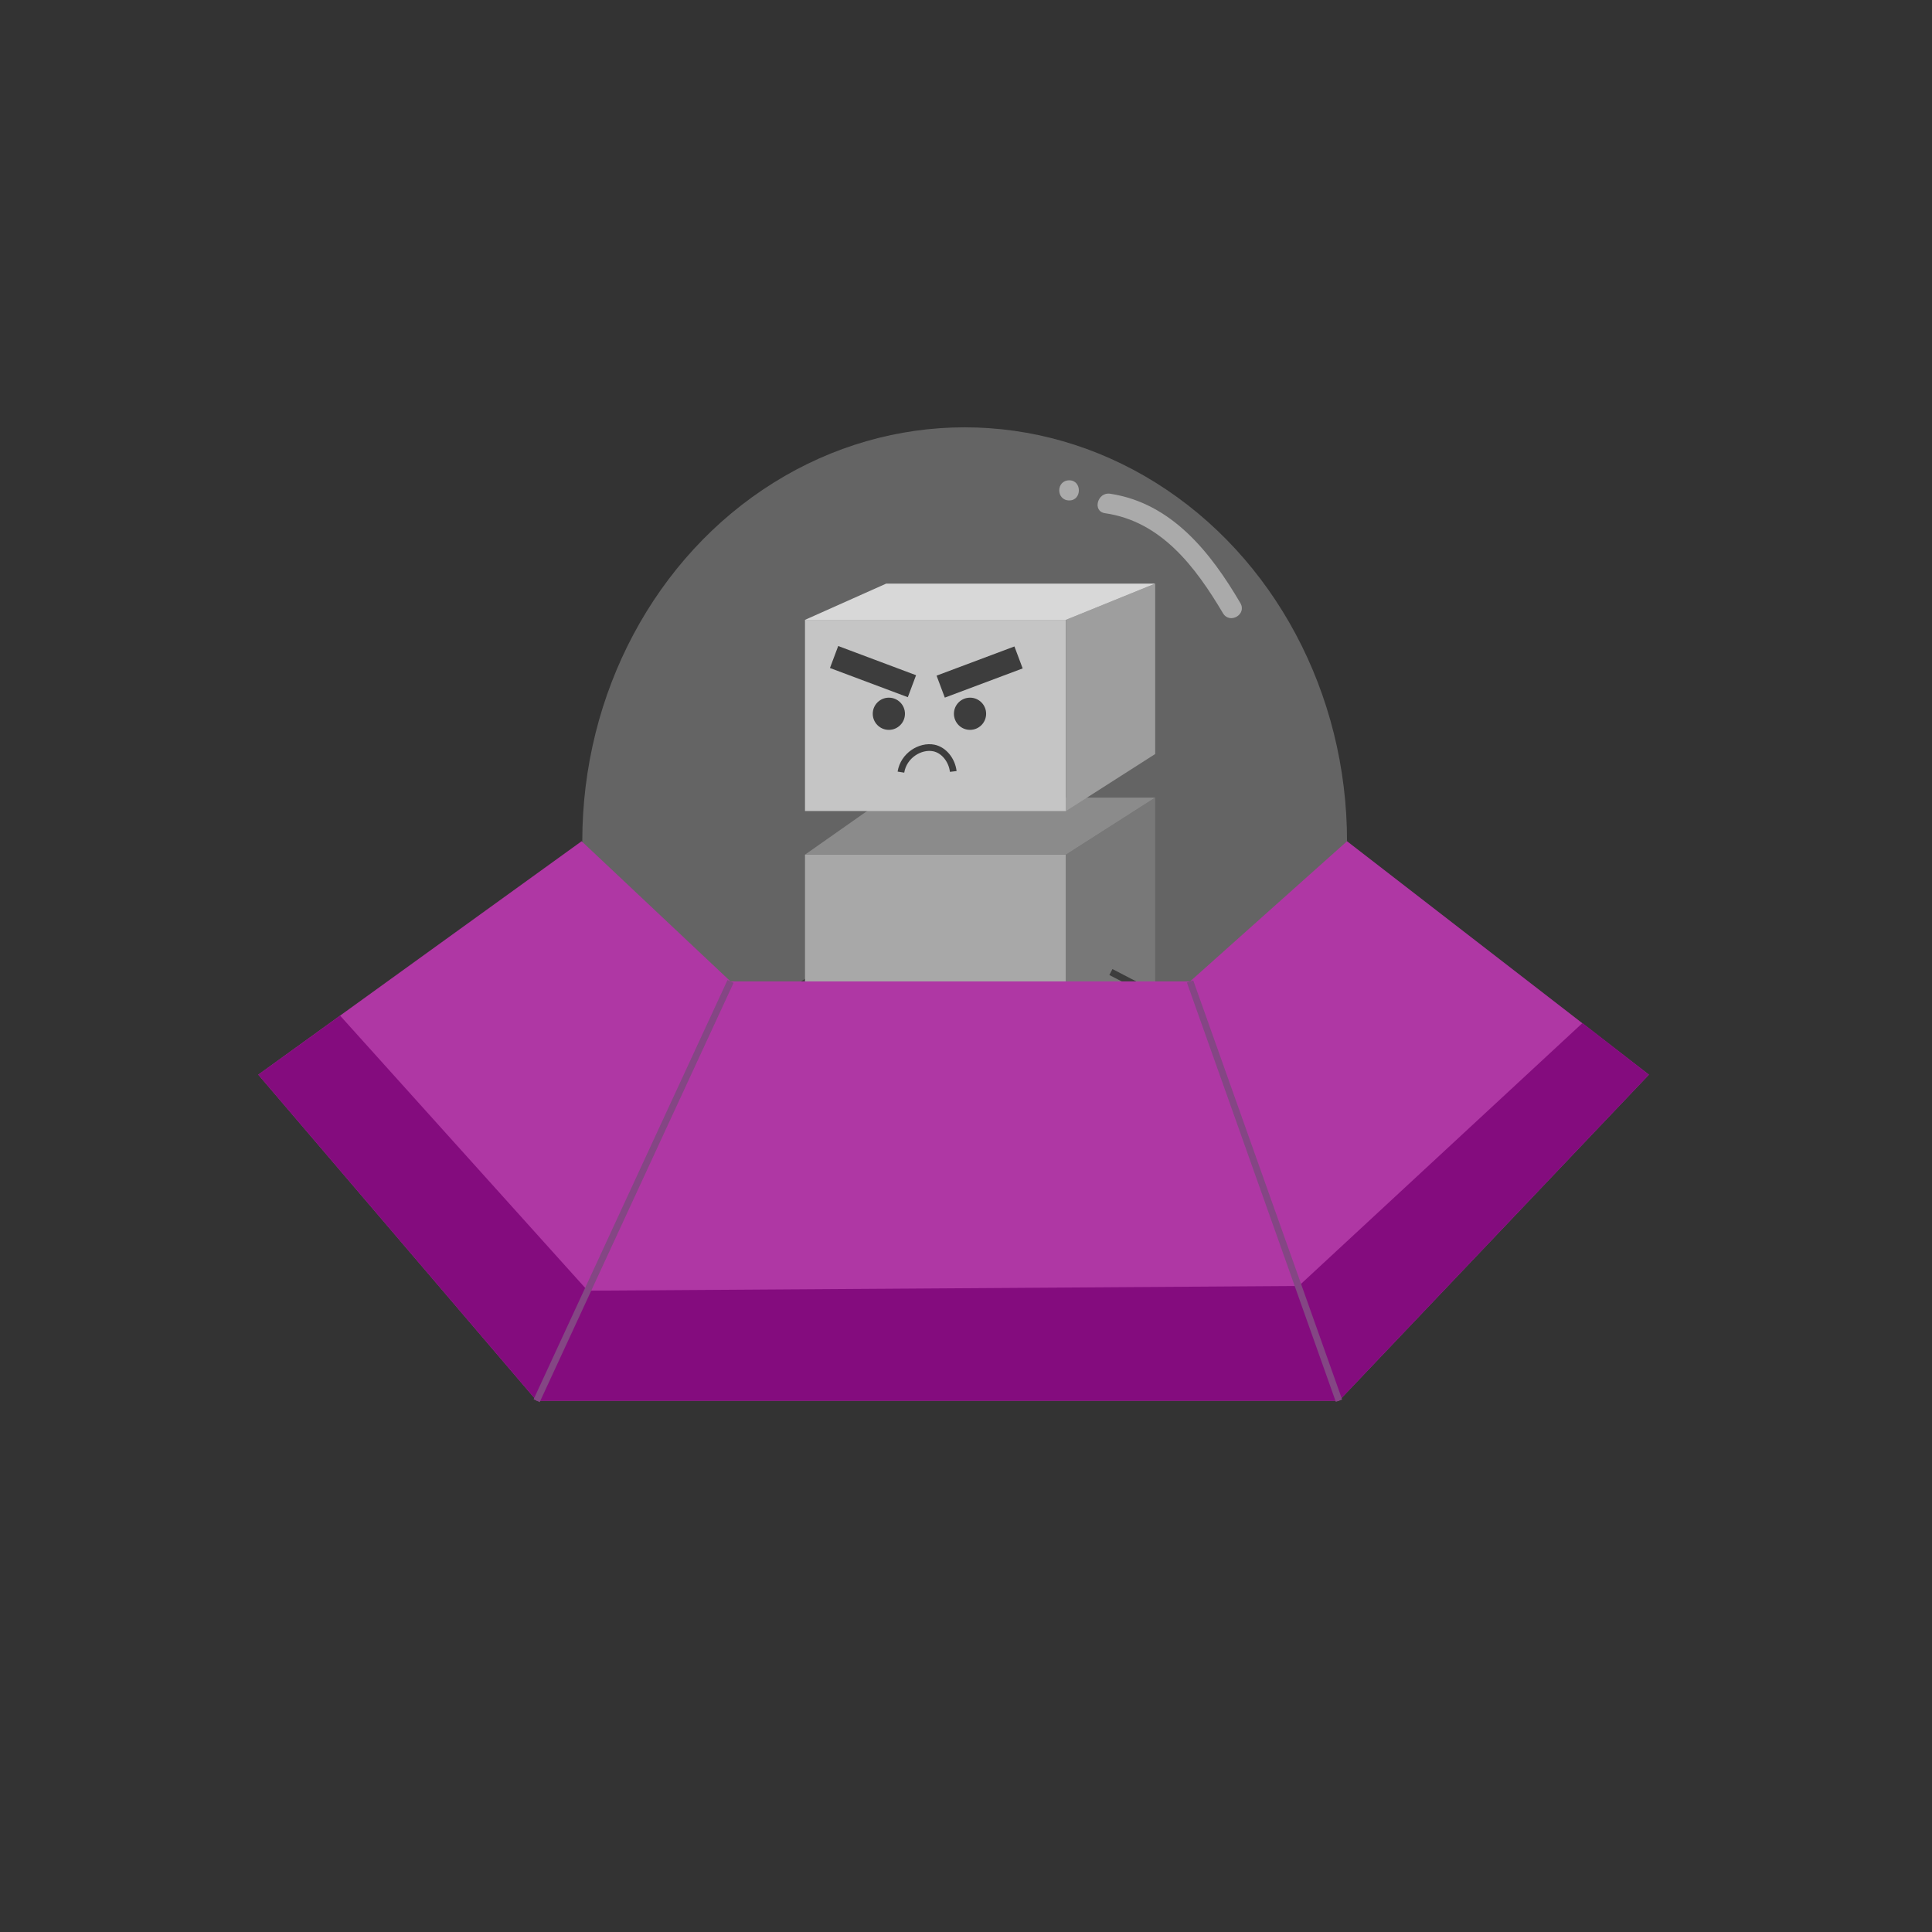 <?xml version="1.0" encoding="utf-8"?>
<!-- Generator: Adobe Illustrator 22.1.0, SVG Export Plug-In . SVG Version: 6.00 Build 0)  -->
<svg version="1.1" xmlns="http://www.w3.org/2000/svg" xmlns:xlink="http://www.w3.org/1999/xlink" x="0px" y="0px"
	 viewBox="0 0 288 288" style="enable-background:new 0 0 288 288;" xml:space="preserve">
<rect x="0" y="0" width="288" height="288" fill="#333333" stroke="none"/>
<style type="text/css">
	.st0{fill:#FFFFFF;stroke:#000000;stroke-miterlimit:10;}
	.st1{fill:#8C8C8C;}
	.st2{fill:#4D4D4D;}
	.st3{fill:#666666;}
	.st4{fill:#B3B3B3;}
	.st5{fill:#808080;}
	.st6{fill:#CCCCCC;}
	.st7{fill:none;stroke:#000000;stroke-miterlimit:10;}
	.st8{opacity:0.24;fill:#FFFFFF;}
	.st9{fill:#AF37A4;}
	.st10{fill:#840C7E;}
	.st11{fill:none;stroke:#844684;stroke-miterlimit:10;}
	.st12{opacity:0.45;}
	.st13{fill:#FFFFFF;}
</style>
<g id="Layer_1">
	<g>
		<line class="st0" x1="121.9" y1="145.3" x2="106.5" y2="155.1"/>
		<ellipse transform="matrix(0.504 -0.864 0.864 0.504 -81.147 168.228)" cx="106" cy="154.8" rx="2.8" ry="2.5"/>
	</g>
	<line class="st0" x1="131.1" y1="168.1" x2="131.1" y2="191.3"/>
	<line class="st0" x1="149.9" y1="168.1" x2="149.9" y2="191.3"/>
	<ellipse cx="149.9" cy="191.3" rx="3.9" ry="2.9"/>
	<ellipse cx="131.1" cy="191.3" rx="3.9" ry="2.9"/>
	<path class="st0" d="M158.5,120.9"/>
	<g>
		<rect x="120" y="127.4" class="st1" width="38.9" height="45.5"/>
		<polyline class="st2" points="158.9,127.4 172.2,118.9 172.2,163.2 158.9,172.9 		"/>
		<polygon class="st3" points="120,127.4 132.1,118.9 172.2,118.9 158.9,127.4 		"/>
	</g>
	<g>
		<line class="st0" x1="165.6" y1="144.9" x2="181.8" y2="153.3"/>
		<ellipse cx="181.8" cy="153.9" rx="2.8" ry="2.5"/>
	</g>
	<rect x="120" y="92.4" class="st4" width="38.9" height="28.5"/>
	<polyline class="st5" points="158.9,92.4 172.2,87 172.2,112.4 158.9,120.9 	"/>
	<polygon class="st6" points="120,92.4 132.1,87 172.2,87 158.9,92.4 	"/>
	<circle cx="132.5" cy="106.4" r="2.4"/>
	<circle cx="144.6" cy="106.4" r="2.4"/>
	<g>
		<g>
			<rect x="128.5" y="93.9" transform="matrix(0.351 -0.936 0.936 0.351 -9.273 186.895)" width="3.5" height="12.4"/>
		</g>
		<g>
			<rect x="139.9" y="98.4" transform="matrix(0.936 -0.351 0.351 0.936 -25.872 57.719)" width="12.4" height="3.5"/>
		</g>
	</g>
	<path class="st7" d="M134.3,115.1c0.4-2.5,2.9-4,4.9-3.6c1.5,0.3,2.7,1.8,2.9,3.5"/>
</g>
<g id="Layer_2">
	<ellipse class="st8" cx="143.8" cy="125.4" rx="57" ry="61.7"/>
	<polygon class="st9" points="86.7,125.4 38.5,160.2 80,208.8 199.6,208.8 245.8,160.2 200.8,125.4 177.4,146.3 108.9,146.3 	"/>
	<polygon class="st10" points="245.8,160.2 199.6,208.8 80,208.8 38.5,160.2 50.7,151.4 87.6,192.4 193.6,191.7 235.9,152.5 	"/>
	<line class="st11" x1="80" y1="208.8" x2="108.9" y2="146.3"/>
	<line class="st11" x1="199.6" y1="208.8" x2="177.4" y2="146.3"/>
	<g class="st12">
		<g>
			<path class="st13" d="M164.7,76.5c8.4,1.2,13.5,8,17.6,14.9c1,1.7,3.6,0.2,2.6-1.5c-4.4-7.5-10.2-14.9-19.4-16.3
				C163.6,73.3,162.8,76.2,164.7,76.5L164.7,76.5z"/>
		</g>
	</g>
	<g class="st12">
		<g>
			<path class="st13" d="M159.4,74.6c1.9,0,1.9-3,0-3C157.4,71.6,157.4,74.6,159.4,74.6L159.4,74.6z"/>
		</g>
	</g>
</g>
</svg>
